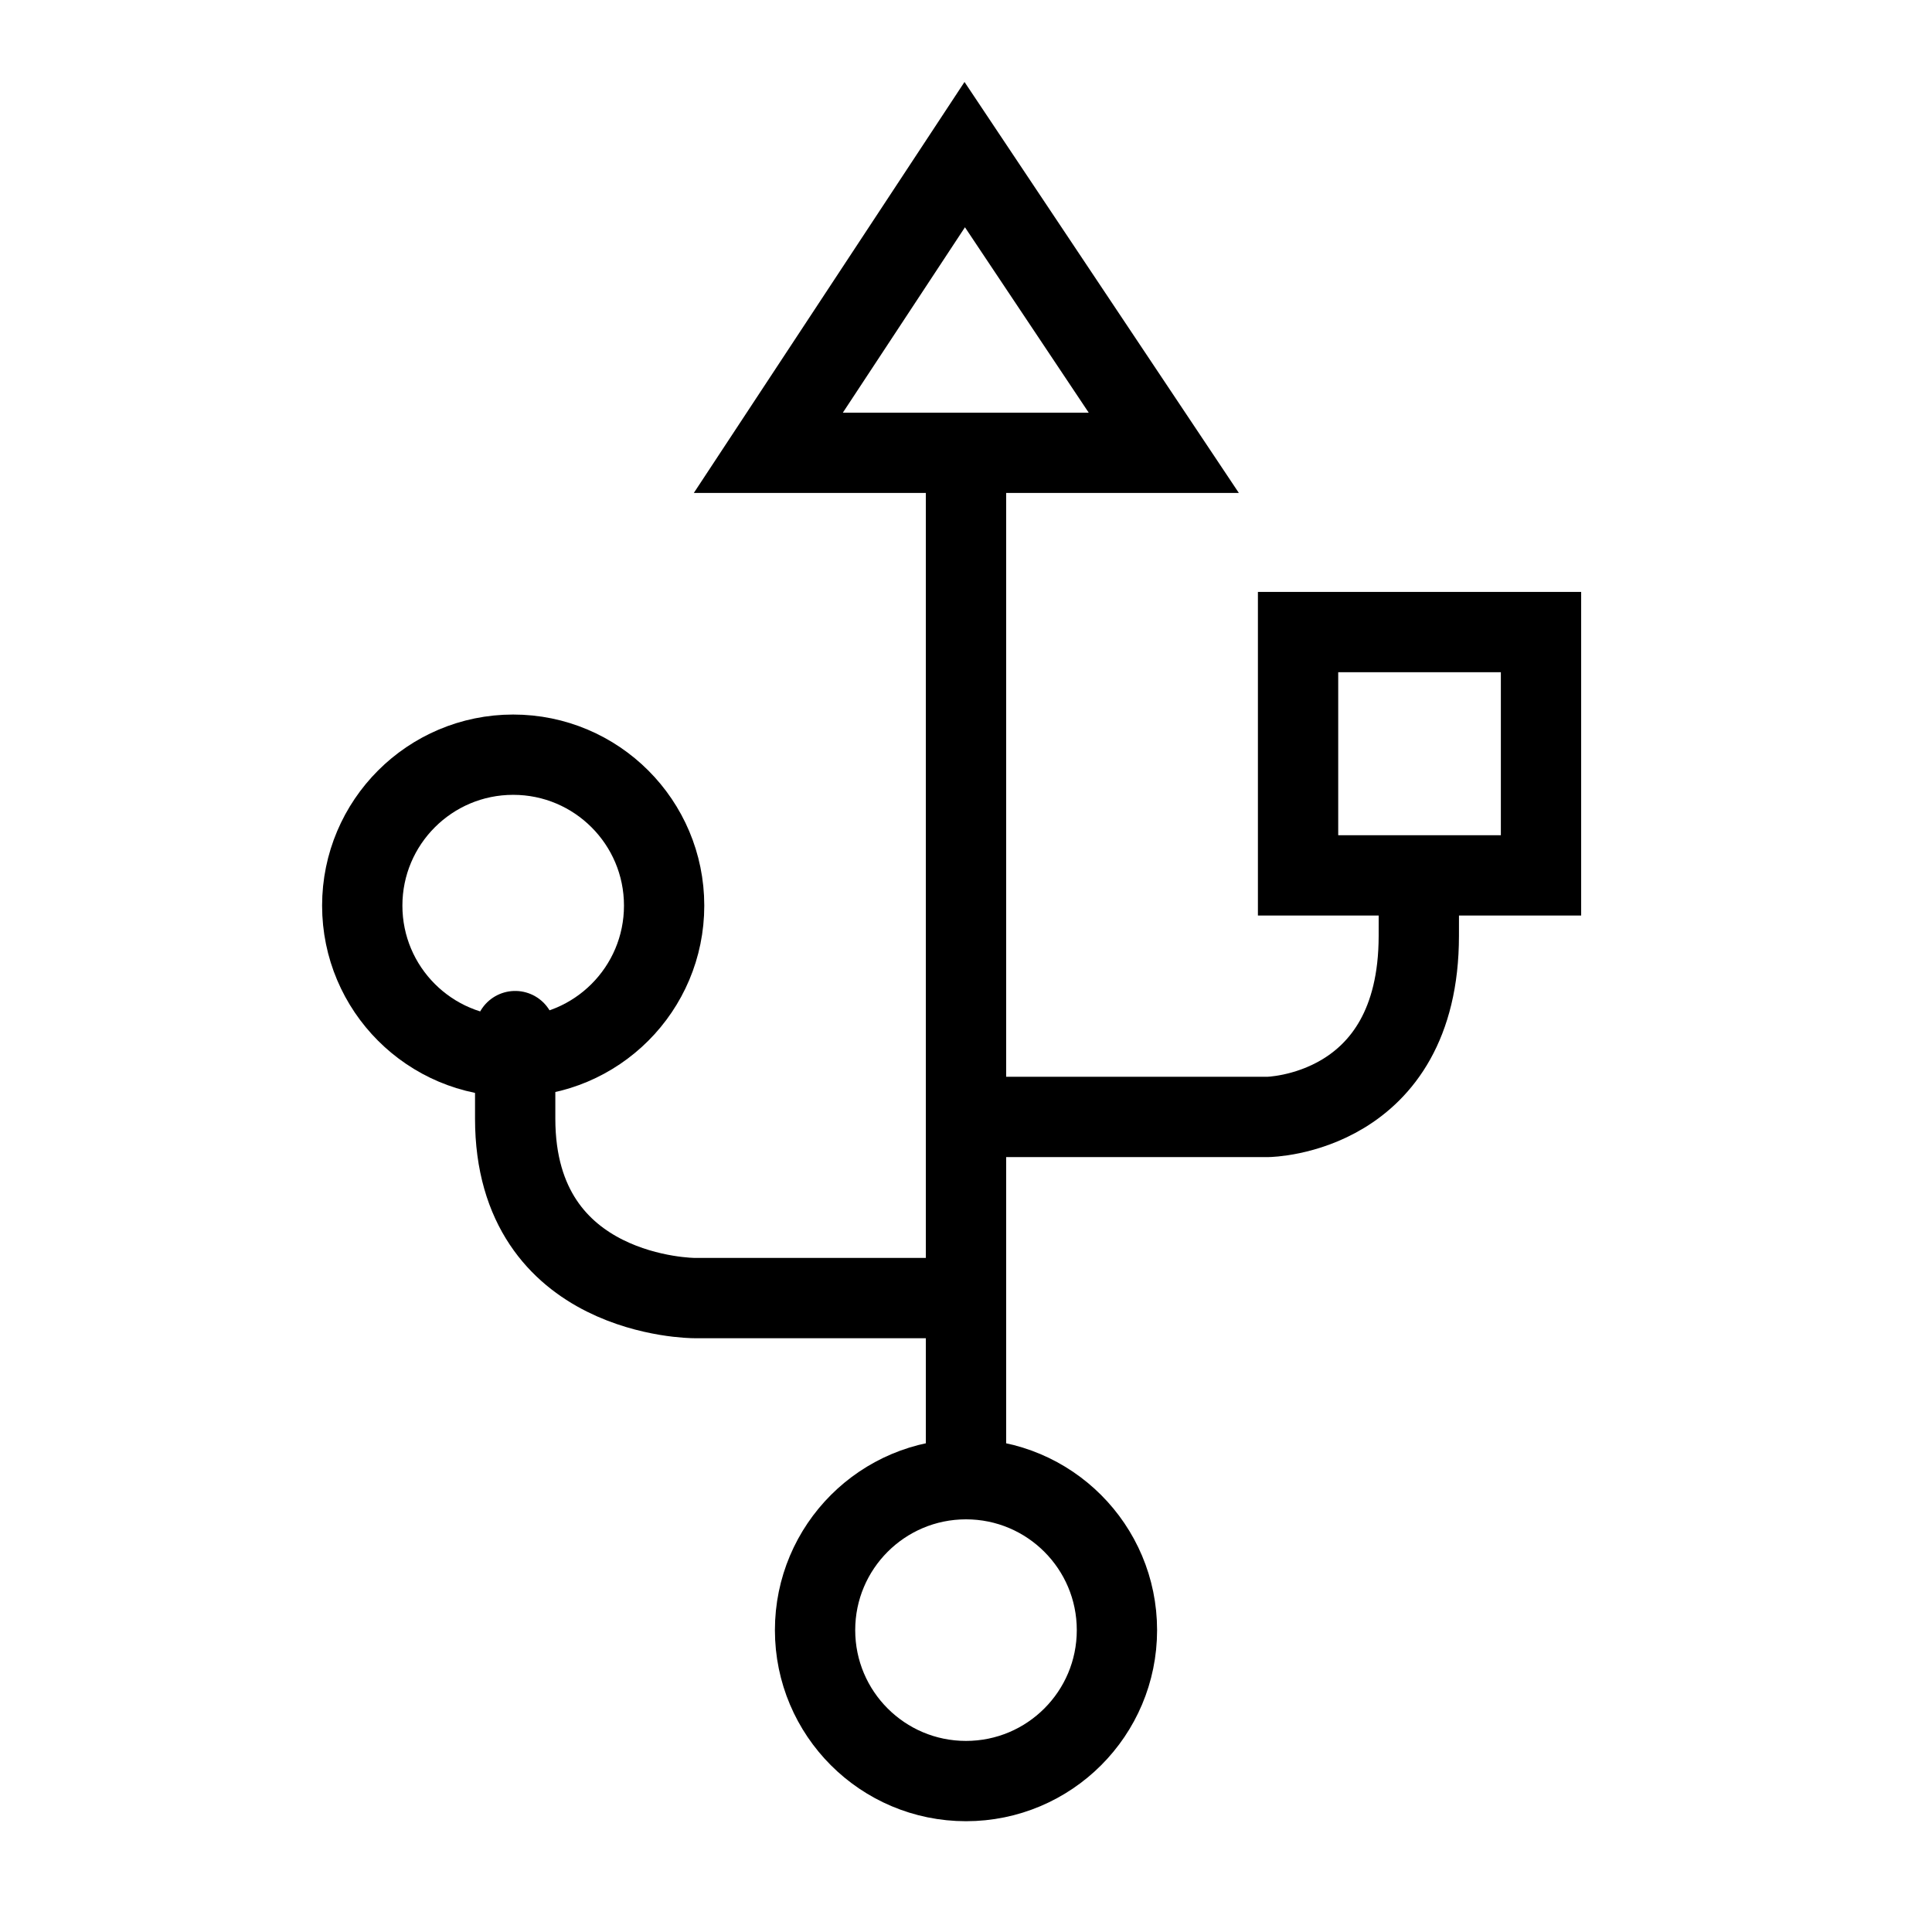 ﻿<?xml version="1.0" encoding="utf-8"?>
<!DOCTYPE svg PUBLIC "-//W3C//DTD SVG 1.1//EN" "http://www.w3.org/Graphics/SVG/1.1/DTD/svg11.dtd">
<svg xmlns="http://www.w3.org/2000/svg" xmlns:xlink="http://www.w3.org/1999/xlink" version="1.1" baseProfile="full" width="32" height="32" viewBox="0 0 32.00 32.00" enable-background="new 0 0 32.00 32.00" xml:space="preserve">
	<rect x="21.5" y="10.469" fill="none" stroke-width="1.33" stroke-linejoin="miter" stroke="#000000" stroke-opacity="1" width="4.024" height="4.03"/>
	<path fill="none" stroke-width="1.33" stroke-linejoin="miter" stroke="#000000" stroke-opacity="1" d="M 12.726,7.5L 19.276,7.5L 15.979,2.561L 12.726,7.5 Z "/>
	<path fill="none" fill-rule="evenodd" stroke-width="1.33" stroke-linejoin="miter" stroke="#000000" stroke-opacity="1" d="M 8.533,17.997C 8.533,17.997 8.533,15.557 8.533,18.528C 8.533,21.5 11.5,21.5 11.5,21.5L 16,21.5"/>
	<path fill="none" fill-rule="evenodd" stroke-width="1.33" stroke-linejoin="miter" stroke="#000000" stroke-opacity="1" d="M 23.501,14.374L 23.5,15.5C 23.499,18.468 21,18.5 21,18.5L 16,18.5"/>
	<line fill="none" stroke-width="1.33" stroke-linejoin="miter" stroke="#000000" stroke-opacity="1" x1="16" y1="7.5" x2="16" y2="24.5"/>
	<ellipse fill="none" stroke-width="1.33" stroke-linejoin="miter" stroke="#000000" stroke-opacity="1" cx="16" cy="27" rx="2.5" ry="2.5"/>
	<ellipse fill="none" stroke-width="1.33" stroke-linejoin="miter" stroke="#000000" stroke-opacity="1" cx="8.5" cy="15" rx="2.5" ry="2.5"/>
</svg>

